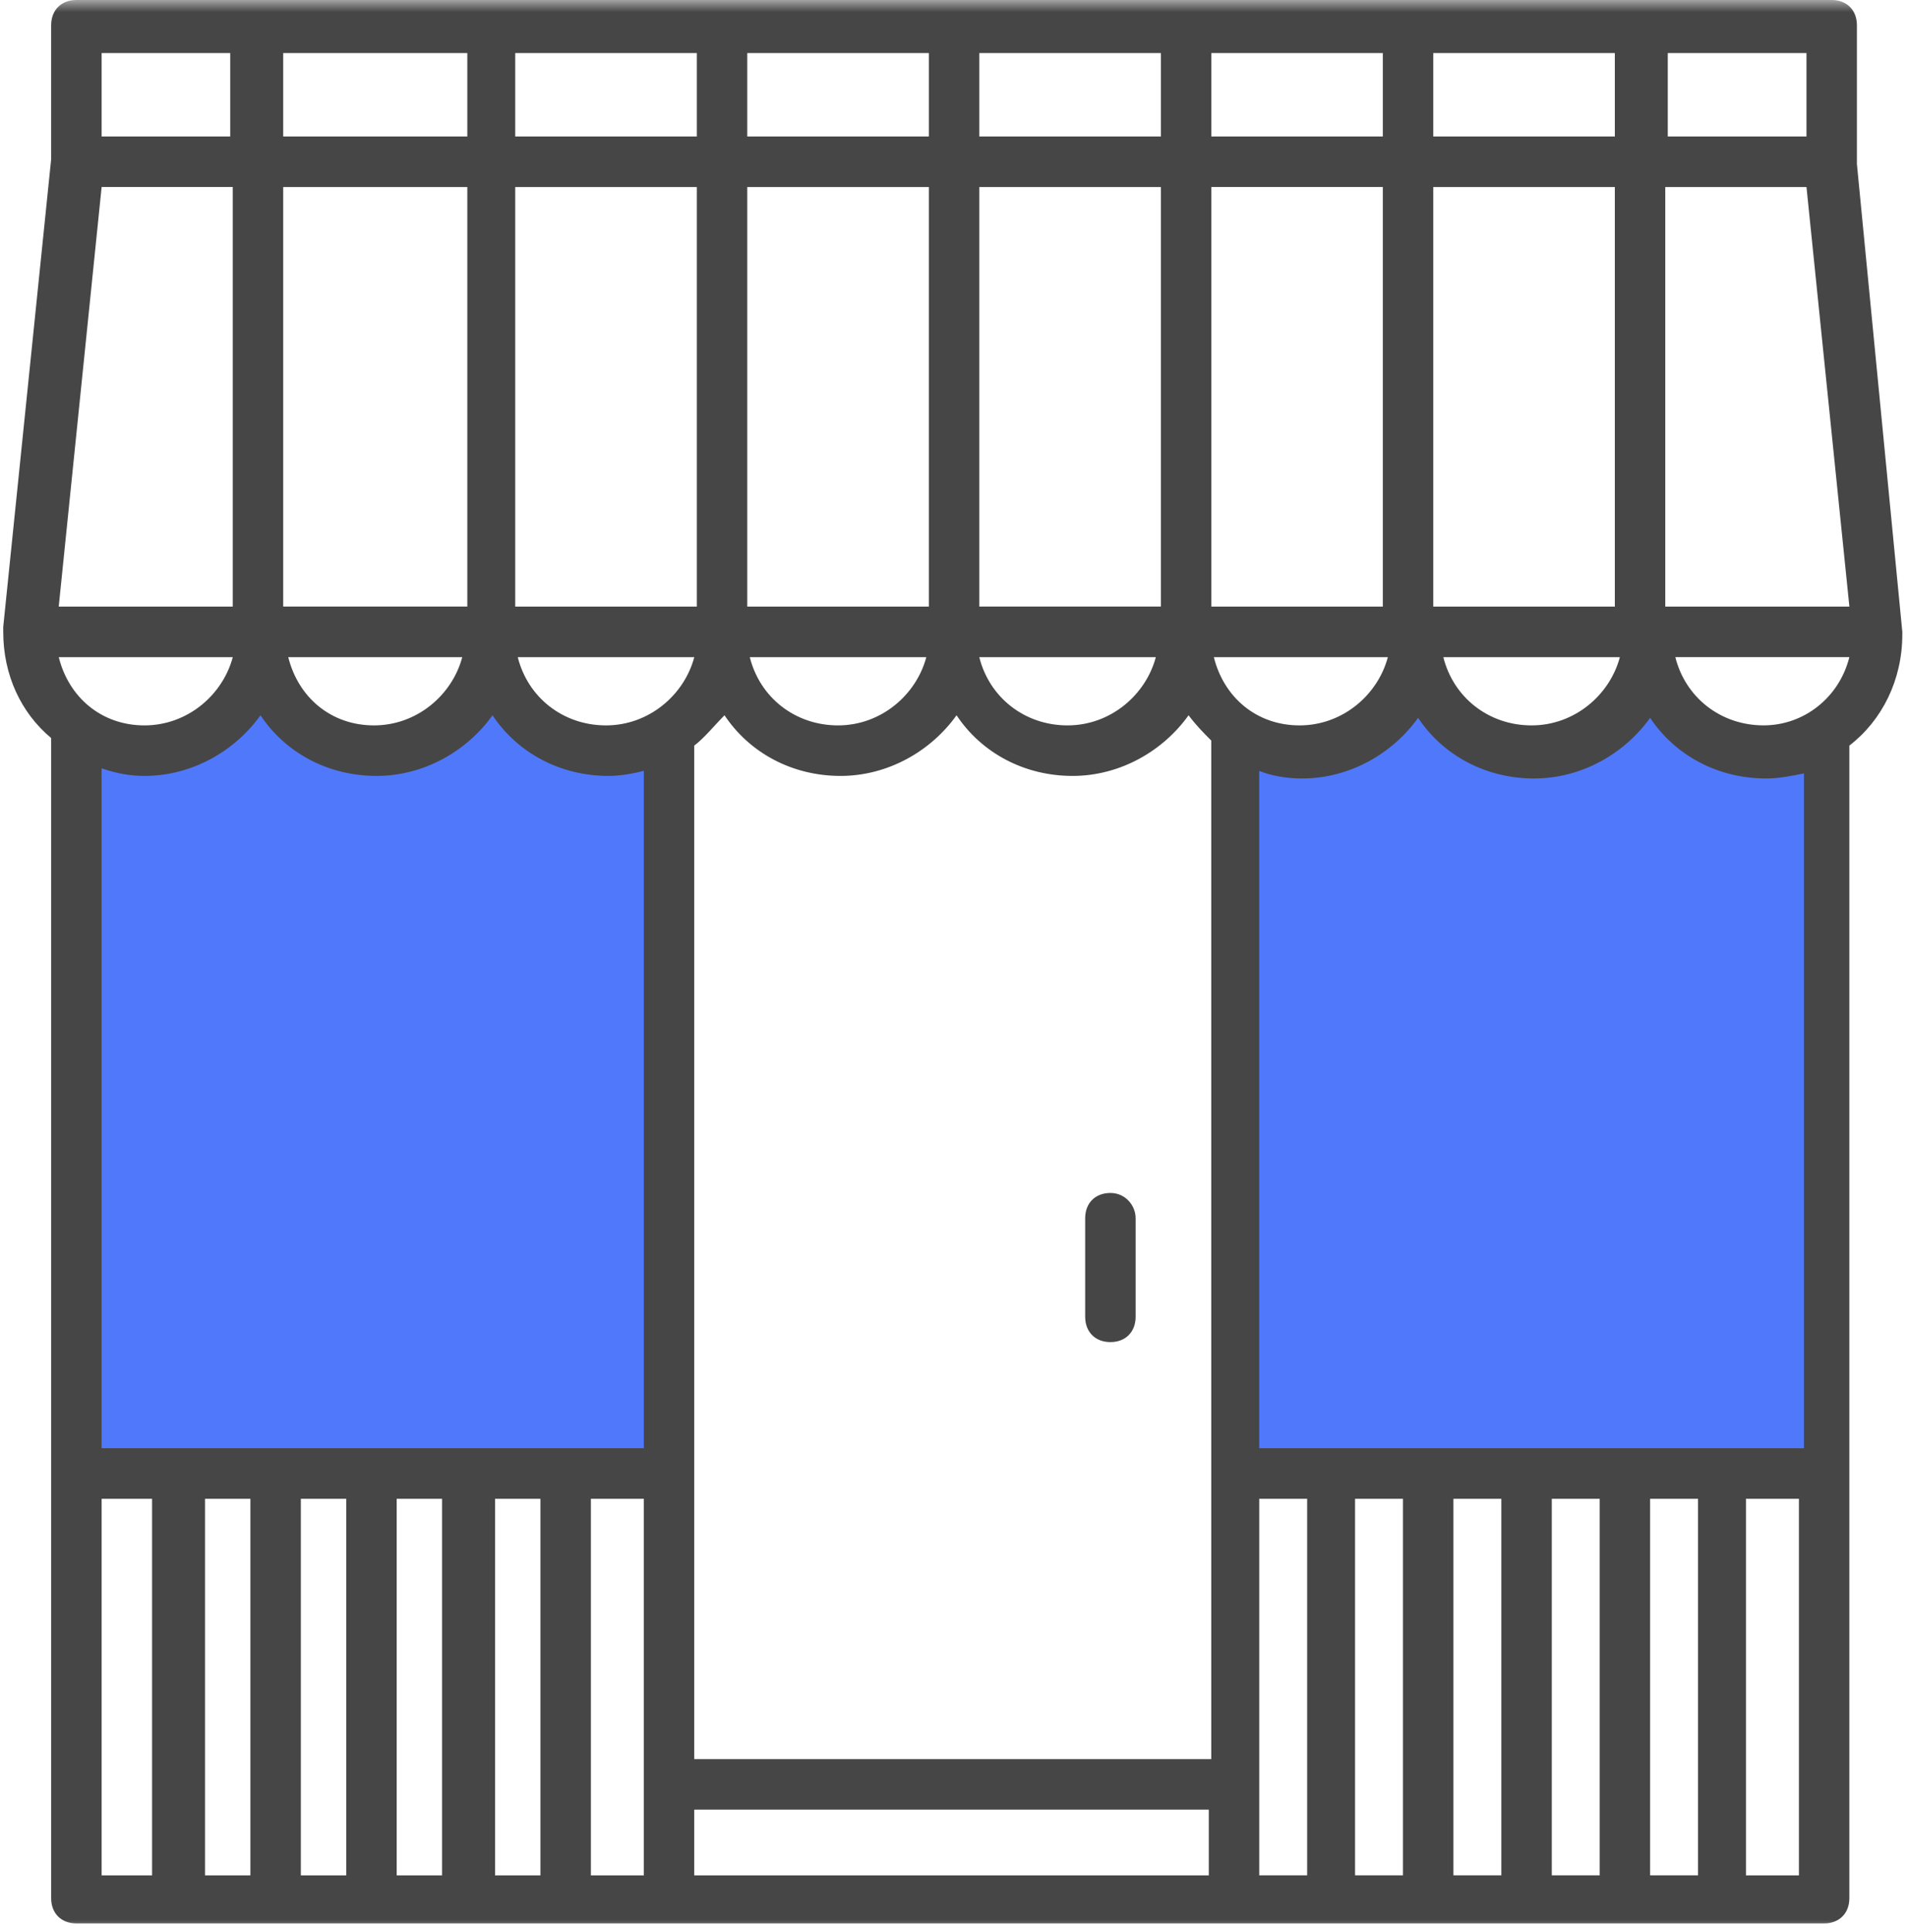 <svg xmlns="http://www.w3.org/2000/svg" xmlns:xlink="http://www.w3.org/1999/xlink" width="79" height="80" viewBox="0 0 79 80">
    <defs>
        <path id="a" d="M0 0h100v80H0z"/>
    </defs>
    <g fill="none" fill-rule="evenodd" transform="translate(-11)">
        <mask id="b" fill="#fff">
            <use xlink:href="#a"/>
        </mask>
        <g mask="url(#b)">
            <path fill="#5078FA" d="M15 31c3.386-1.227 5.72-1.82 7-1.778 1.922.061 3.298 2.28 4.5 2.151 2.414-.26 4.073-.978 4.977-2.151L38 31v29H15V31zM63 31.78c3.251-1.607 5.518-2.39 6.799-2.348 1.921.061 3.5 2.851 4.701 2.722 2.414-.26 3.96-1.259 4.638-2.994L86 31.78v29H63v-29z"/>
            <path fill="#464646" fill-rule="nonzero" d="M57 49.405c-.627 0-1.045.419-1.045 1.047v4.082c0 .628.418 1.047 1.045 1.047s1.045-.42 1.045-1.047v-4.082c0-.524-.418-1.047-1.045-1.047z"/>
            <path fill="#464646" fill-rule="nonzero" d="M87.925 6.804V1.047C87.925.419 87.507 0 86.881 0H14.164c-.627 0-1.045.419-1.045 1.047v5.547L11.134 25.96v.209c0 1.78.732 3.35 1.985 4.396V78.61c0 .627.418 1.046 1.045 1.046h72.403c.627 0 1.045-.419 1.045-1.047V30.878c1.358-1.047 2.194-2.721 2.194-4.605v-.105l-1.88-19.364zM84.06 30.04c-1.776 0-3.24-1.152-3.657-2.826h7.209c-.418 1.674-1.88 2.826-3.552 2.826zm-2.717 32.03v15.595h-1.985V62.07h1.985zM77.27 77.665h-1.985V62.07h1.985v15.596zm-4.075 0h-1.985V62.07h1.985v15.596zm-4.075 0h-1.985V62.07h1.985v15.596zm-3.97 0h-1.985V62.07h1.985v15.596zM21.373 62.07v15.596h-1.88V62.07h1.88zm2.09 0h1.88v15.596h-1.88V62.07zm3.97 0h1.88v15.596h-1.88V62.07zm4.074 0h1.881v15.596h-1.88V62.07zm3.97 0h2.195v15.596h-2.194V62.07zM13.434 27.215h7.209c-.418 1.57-1.88 2.826-3.657 2.826-1.776 0-3.134-1.152-3.552-2.826zm1.776-19.47h5.433v17.376h-7.21L15.21 7.746zm72.403 17.376h-7.627V7.746h5.85l1.777 17.375zm-9.716 0h-7.523V7.746h7.523V25.12zm-26.329 0V7.746h7.523V25.12h-7.523zm-2.09 0h-7.522V7.746h7.523V25.12zm-9.611 0h-7.523V7.746h7.523V25.12zm9.507 2.094c-.418 1.57-1.88 2.826-3.657 2.826-1.776 0-3.238-1.152-3.656-2.826h7.313zm9.508 0c-.418 1.57-1.881 2.826-3.657 2.826s-3.239-1.152-3.657-2.826h7.314zm2.298-19.47h7.105v17.376h-7.105V7.746zm9.194-2.093V2.198h7.523v3.454h-7.523zm-2.09 0H61.18V2.198h7.105v3.454zm-9.193 0h-7.523V2.198h7.523v3.454zm-9.612 0h-7.523V2.198h7.523v3.454zm-9.612 0h-7.523V2.198h7.523v3.454zm-9.508 0h-7.627V2.198h7.627v3.454zm0 2.094V25.12h-7.627V7.746h7.627zm-.209 19.469c-.418 1.57-1.88 2.826-3.656 2.826-1.777 0-3.135-1.152-3.553-2.826h7.21zm9.612 0c-.418 1.57-1.88 2.826-3.657 2.826-1.776 0-3.238-1.152-3.656-2.826h7.313zm0 47.73h21.314v2.721H39.76v-2.721zm21.314-2.094H39.76V30.878c.418-.314.836-.837 1.254-1.256 1.045 1.57 2.82 2.512 4.806 2.512 1.985 0 3.761-1.047 4.806-2.512 1.045 1.57 2.82 2.512 4.806 2.512 1.985 0 3.761-1.047 4.806-2.512.313.419.627.733.94 1.047V72.85h-.104zm.209-45.636h7.209c-.418 1.57-1.881 2.826-3.657 2.826s-3.135-1.152-3.552-2.826zm16.82 0c-.417 1.57-1.88 2.826-3.656 2.826-1.776 0-3.239-1.152-3.657-2.826h7.313zm7.732-21.563H80.09V2.198h5.746v3.454zM15.209 2.198h5.328v3.454H15.21V2.198zm1.776 29.936c1.985 0 3.761-1.047 4.806-2.512 1.045 1.57 2.82 2.512 4.806 2.512 1.985 0 3.761-1.047 4.806-2.512 1.045 1.57 2.82 2.512 4.806 2.512.522 0 1.045-.105 1.463-.21v28.053H15.209V31.82c.627.21 1.15.314 1.776.314zM15.21 62.07h2.09v15.596h-2.09V62.07zm70.313 15.596h-2.194V62.07h2.194v15.596zm0-17.69H63.164V31.926c.523.21 1.15.314 1.776.314 1.985 0 3.761-1.047 4.806-2.512 1.045 1.57 2.821 2.512 4.806 2.512 1.985 0 3.761-1.047 4.806-2.512 1.045 1.57 2.821 2.512 4.806 2.512.523 0 1.045-.105 1.567-.21v27.948h-.209z"/>
        </g>
    </g>
</svg>
